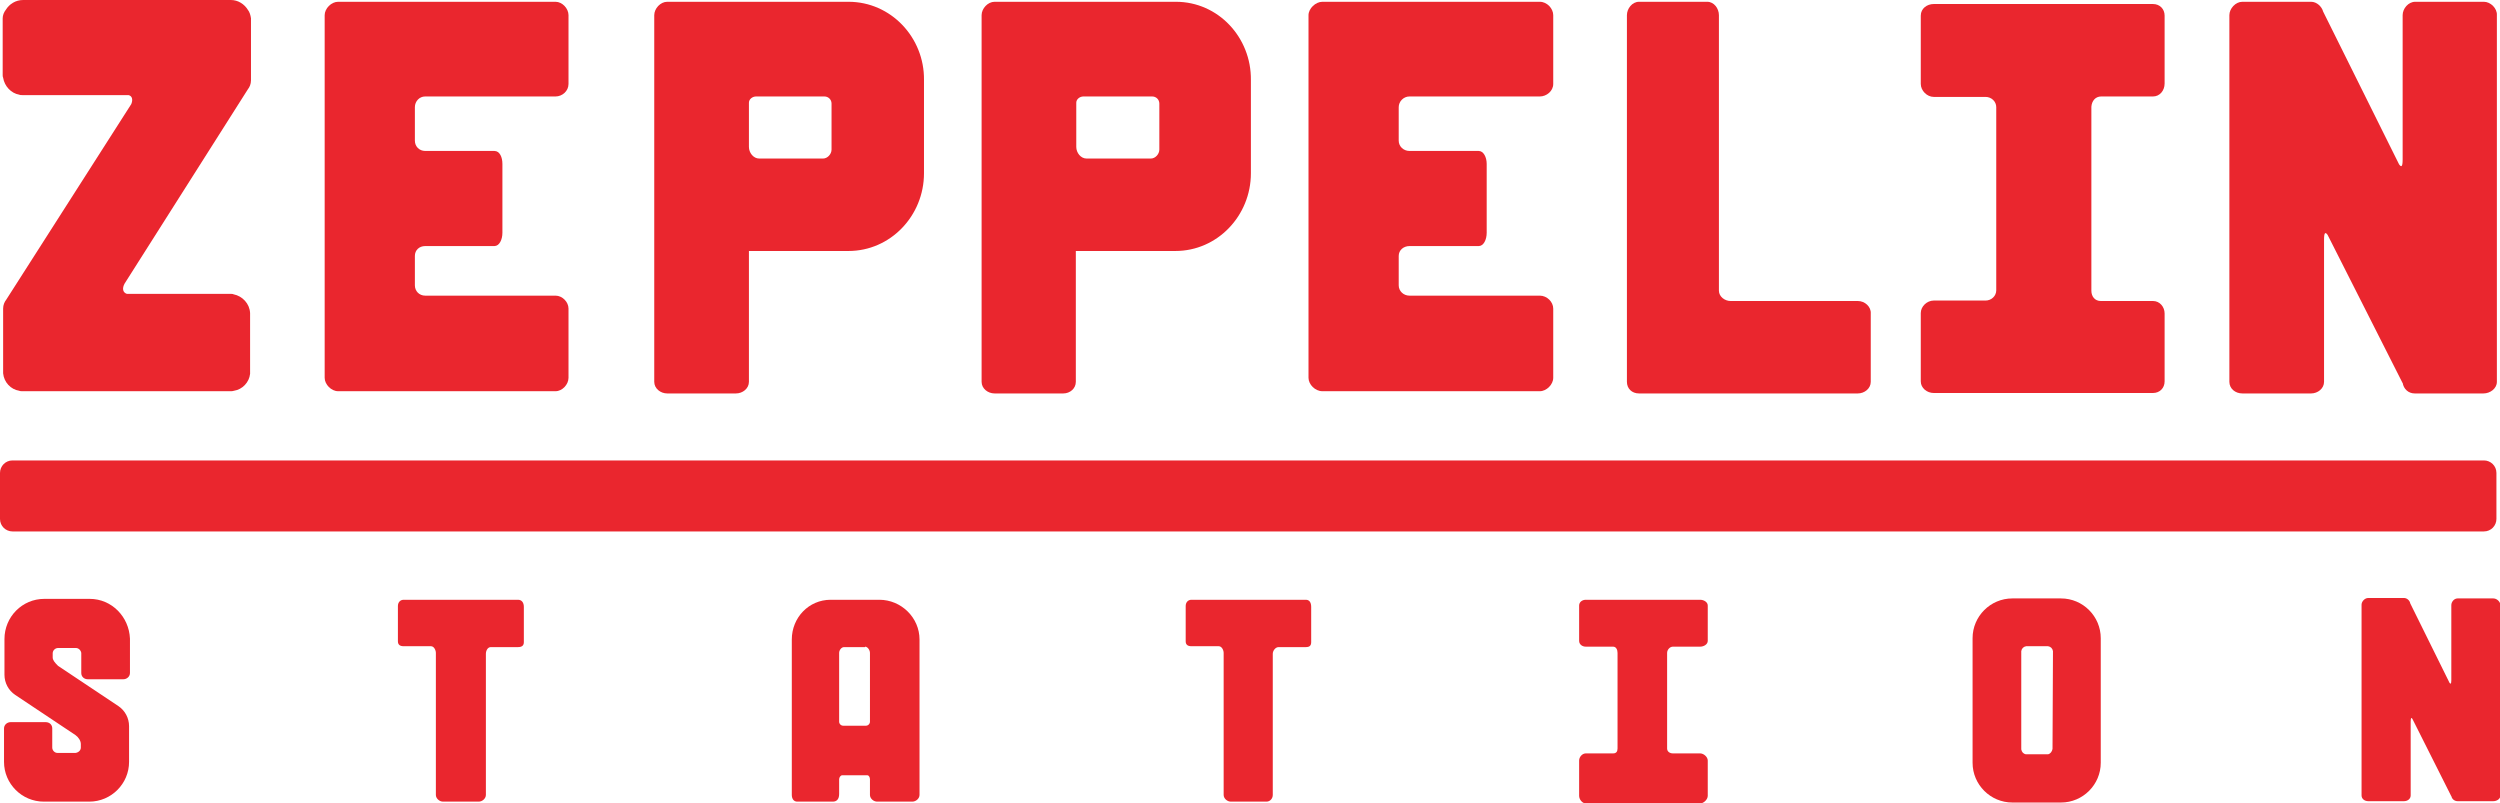<?xml version="1.0" encoding="utf-8"?>
<!-- Generator: Adobe Illustrator 22.0.1, SVG Export Plug-In . SVG Version: 6.00 Build 0)  -->
<svg version="1.1" id="Layer_1" xmlns="http://www.w3.org/2000/svg" xmlns:xlink="http://www.w3.org/1999/xlink" x="0px" y="0px"
	 viewBox="0 0 559.8 179.9" style="enable-background:new 0 0 559.8 179.9;" xml:space="preserve">
<style type="text/css">
	.st0{fill:#EA262E;}
</style>
<g>
	<g>
		<g>
			<path class="st0" d="M556.2,0.4h-15.4c-1.5,0-2.8,1.5-2.8,3v32.9v-0.6c0,1.7-0.3,1.8-0.8,1.1L520.2,2.6h0
				c-0.3-1.1-1.4-2.2-2.7-2.2h-15.4c-1.5,0-2.9,1.5-2.9,3v82.1c0,1.5,1.3,2.6,2.9,2.6h15.4c1.5,0,2.9-1.1,2.9-2.6V53.7
				c0-1.7,0.3-1.8,0.8-1.1L538,85.8l0-0.1c0.2,1.4,1.3,2.4,2.7,2.4h15.4c1.5,0,3-1.1,3-2.6V3.4C559.2,1.9,557.7,0.4,556.2,0.4z"/>
		</g>
		<g>
			<path class="st0" d="M558.3,134h-8c-0.8,0-1.4,0.8-1.4,1.5v17.1l0-0.3c0,0.9-0.2,0.9-0.4,0.6l-8.8-17.8l0,0
				c-0.1-0.6-0.7-1.2-1.4-1.2h-8c-0.8,0-1.5,0.8-1.5,1.5v42.7c0,0.8,0.7,1.3,1.5,1.3h8c0.8,0,1.5-0.5,1.5-1.3v-16.5
				c0-0.9,0.2-1,0.4-0.6l8.7,17.3l0-0.1c0.1,0.7,0.7,1.2,1.4,1.2h8c0.8,0,1.6-0.5,1.6-1.3v-42.7C559.8,134.7,559.1,134,558.3,134z"
				/>
		</g>
		<path class="st0" d="M95.2,21.6h29.2c1.5,0,2.9-1.2,2.9-2.8V3.4c0-1.5-1.4-3-2.9-3H75.7c-1.5,0-3,1.5-3,3v81.2c0,1.5,1.5,3,3,3
			h48.7c1.5,0,2.9-1.5,2.9-3V69.1c0-1.5-1.4-2.9-2.9-2.9H95.2c-1.3,0-2.3-1-2.3-2.3v-6.6c0-1.3,1-2.2,2.3-2.2h15.5
			c1.1,0,1.8-1.4,1.8-3V36.7c0-1.5-0.6-2.9-1.8-2.9H95.2c-1.3,0-2.3-1-2.3-2.3V24C92.9,22.7,93.9,21.6,95.2,21.6z"/>
		<path class="st0" d="M315.6,21.6h29.2c1.5,0,3-1.2,3-2.8V3.4c0-1.5-1.4-3-3-3h-48.7c-1.5,0-3.1,1.5-3.1,3v81.2c0,1.5,1.5,3,3.1,3
			h48.7c1.5,0,3-1.5,3-3V69.1c0-1.5-1.4-2.9-3-2.9h-29.2c-1.3,0-2.4-1-2.4-2.3v-6.6c0-1.3,1.1-2.2,2.4-2.2h15.5c1.1,0,1.8-1.4,1.8-3
			V36.7c0-1.5-0.7-2.9-1.8-2.9h-15.5c-1.3,0-2.4-1-2.4-2.3V24C313.2,22.7,314.3,21.6,315.6,21.6z"/>
		<g>
			<path class="st0" d="M190,0.4h-40.6c-1.5,0-2.9,1.5-2.9,3v82.1c0,1.5,1.4,2.6,2.9,2.6h15.4c1.5,0,2.9-1.1,2.9-2.6V56.2H190
				c9.4,0,16.9-7.9,16.9-17.4V17.9C207,8.4,199.5,0.4,190,0.4z M170,35.5c-1.3,0-2.3-1.3-2.3-2.6v-9.9c0-0.8,0.8-1.4,1.6-1.4h15.3
				c0.9,0,1.6,0.7,1.6,1.6v10.3c0,1-0.9,2-1.9,2H170z"/>
		</g>
		<g>
			<path class="st0" d="M263.3,0.4h-25.2h-1.7h-13.7c-1.5,0-2.9,1.5-2.9,3v82.1c0,1.5,1.4,2.6,2.9,2.6h15.4c1.5,0,2.8-1.1,2.8-2.6
				V56.2h22.3c9.4,0,16.9-7.9,16.9-17.4V17.9C280.2,8.4,272.8,0.4,263.3,0.4z M243.3,35.5c-1.3,0-2.3-1.3-2.3-2.6v-9.9
				c0-0.8,0.8-1.4,1.6-1.4H258c0.9,0,1.6,0.7,1.6,1.6v10.3c0,1-0.9,2-1.9,2H243.3z"/>
		</g>
		<path class="st0" d="M416,67.4h-28.5c-1.3,0-2.6-1-2.6-2.3V3.4c0-1.5-1.1-3-2.6-3H367c-1.5,0-2.7,1.5-2.7,3v82.1
			c0,1.5,1.1,2.6,2.7,2.6h0H416c1.5,0,2.9-1.1,2.9-2.6V70.2C419,68.7,417.6,67.4,416,67.4z"/>
		<path class="st0" d="M470.5,21.6h11.6c1.5,0,2.6-1.3,2.6-2.9V3.5c0-1.5-1.1-2.6-2.6-2.6h-49.1c-1.5,0-2.9,1-2.9,2.6v15.3
			c0,1.5,1.4,2.9,2.9,2.9h11.6c1.3,0,2.4,1,2.4,2.3V65c0,1.3-1.1,2.3-2.4,2.3h-11.6c-1.5,0-2.9,1.3-2.9,2.8v15.3
			c0,1.5,1.4,2.6,2.9,2.6h49.1c1.5,0,2.6-1.1,2.6-2.6V70.2c0-1.5-1.1-2.8-2.6-2.8h-11.7c-1.3,0-2.1-1-2.1-2.3V23.9
			C468.4,22.6,469.2,21.6,470.5,21.6z"/>
		<g>
			<path class="st0" d="M559,116.2c0,1.5-1.2,2.8-2.8,2.8H2.8c-1.5,0-2.8-1.2-2.8-2.8v-10.3c0-1.5,1.2-2.8,2.8-2.8h553.4
				c1.5,0,2.8,1.2,2.8,2.8L559,116.2L559,116.2z"/>
		</g>
		<g>
			<path class="st0" d="M116,134.3H90.4c-0.8,0-1.3,0.6-1.3,1.4v7.9c0,0.8,0.5,1.1,1.3,1.1h6.1c0.7,0,1.1,0.9,1.1,1.5V178
				c0,0.8,0.8,1.5,1.6,1.5h8c0.8,0,1.6-0.7,1.6-1.5v-31.6c0-0.7,0.4-1.5,1.1-1.5h6.1c0.8,0,1.3-0.3,1.3-1.1v-7.9
				C117.3,134.9,116.8,134.3,116,134.3z"/>
			<path class="st0" d="M292.4,134.3h-25.6c-0.8,0-1.3,0.6-1.3,1.4v7.9c0,0.8,0.5,1.1,1.3,1.1h6.1c0.7,0,1.1,0.9,1.1,1.5V178
				c0,0.8,0.8,1.5,1.6,1.5h8c0.8,0,1.4-0.7,1.4-1.5v-31.6c0-0.7,0.6-1.5,1.3-1.5h6.1c0.8,0,1.2-0.3,1.2-1.1v-7.9
				C293.6,134.9,293.2,134.3,292.4,134.3z"/>
			<g>
				<path class="st0" d="M205.9,143.2c0-4.9-4.1-8.9-9-8.9h-10.9c-4.9,0-8.7,4-8.7,8.9V178c0,0.8,0.4,1.5,1.2,1.5h8
					c0.8,0,1.4-0.5,1.4-1.7h0v-3.3c0-0.4,0.3-0.9,0.7-0.9h5.6c0.4,0,0.6,0.5,0.6,0.9v3.5c0,0.8,0.8,1.5,1.6,1.5h7.9
					c0.8,0,1.6-0.7,1.6-1.5V143.2z M193.7,144.8c0.6,0,1.1,0.8,1.1,1.4v15.4c0,0.5-0.4,0.9-0.9,0.9h-5.1c-0.5,0-0.9-0.4-0.9-0.9
					v-15.4c0-0.6,0.5-1.3,1.1-1.3H193.7z"/>
			</g>
			<path class="st0" d="M374.6,144.8h6.1c0.8,0,1.7-0.5,1.7-1.3v-7.9c0-0.8-0.9-1.3-1.7-1.3h-25.6c-0.8,0-1.5,0.5-1.5,1.3v7.9
				c0,0.8,0.7,1.3,1.5,1.3h6.1c0.7,0,1,0.7,1,1.4v21.4c0,0.7-0.3,1.1-1,1.1h-6.1c-0.8,0-1.5,0.8-1.5,1.6v7.9c0,0.8,0.7,1.7,1.5,1.7
				h25.6c0.8,0,1.7-0.9,1.7-1.7v-7.9c0-0.8-0.9-1.6-1.7-1.6h-6.1c-0.7,0-1.3-0.4-1.3-1.1v-21.4C373.3,145.5,373.9,144.8,374.6,144.8
				z"/>
			<path class="st0" d="M20.1,134.1H9.9c-4.9,0-8.9,4-8.9,9v8c0,1.8,0.9,3.5,2.4,4.5l13.5,9c0.7,0.5,1.2,1.3,1.2,2v0.8
				c0,0.6-0.5,1.1-1.2,1.2h-4c-0.7,0-1.2-0.6-1.2-1.2v-4.3c0-0.8-0.6-1.4-1.5-1.4H2.4c-0.8,0-1.5,0.6-1.5,1.4v7.5
				c0,4.9,4,8.9,8.9,8.9h10.2c4.9,0,8.9-4,8.9-8.9v-8c0-1.8-0.9-3.5-2.4-4.5l-13.5-9c-0.8-0.8-1.2-1.3-1.2-1.9v-0.9
				c0-0.7,0.6-1.2,1.2-1.2h4c0.6,0,1.1,0.5,1.2,1.1v4.5c0,0.8,0.6,1.4,1.5,1.4h7.9c0.8,0,1.5-0.6,1.5-1.4V143
				C28.9,138.1,25,134.1,20.1,134.1z"/>
			<g>
				<path class="st0" d="M461.5,134h-10.9c-4.9,0-8.9,4-8.9,8.9v27.9c0,4.9,4,8.9,8.9,8.9h10.9c4.9,0,8.9-4,8.9-8.9v-27.9
					C470.4,138,466.4,134,461.5,134z M459.6,167.7c-0.1,0.6-0.5,1.1-1,1.2h-5c-0.5-0.1-0.9-0.5-1-1.1v-22c0.1-0.6,0.5-1,1.1-1.1h4.9
					c0.6,0.1,1,0.5,1.1,1.1L459.6,167.7L459.6,167.7z"/>
			</g>
		</g>
	</g>
	<g>
		<polygon class="st0" points="26.5,65.8 27.8,63.8 26.5,65.8 		"/>
		<path class="st0" d="M55.5,2.2C54.7,0.9,53.3,0,51.7,0c0,0-46.5,0-46.5,0c0,0,0,0,0,0C3.5,0,2.1,0.9,1.3,2.2
			C0.9,2.7,0.6,3.4,0.6,4.1v12.7c0,0.2,0,0.4,0.1,0.6c0.3,1.9,1.8,3.5,3.6,3.8c0.2,0.1,0.5,0.1,0.8,0.1h23.7c0.8,0.2,1,1,0.6,2
			L1.4,67.1c-0.4,0.5-0.7,1.2-0.7,2c0,0,0,14.4,0,14.5c0.2,2,1.7,3.6,3.6,3.9c0.2,0.1,0.5,0.1,0.8,0.1h46.5c0.3,0,0.5,0,0.8-0.1
			c1.9-0.3,3.4-1.9,3.6-3.8c0-0.2,0-0.3,0-0.5V70.3c0-0.1,0-0.1,0-0.2c-0.1-2.1-1.7-3.8-3.7-4.2c-0.2-0.1-0.5-0.1-0.8-0.1H28.4
			c-0.9-0.3-1.1-1.2-0.5-2.3L55.5,20c0.4-0.5,0.7-1.2,0.7-2v-1.2V4.1C56.1,3.4,55.9,2.7,55.5,2.2z"/>
	</g>
</g>
</svg>
